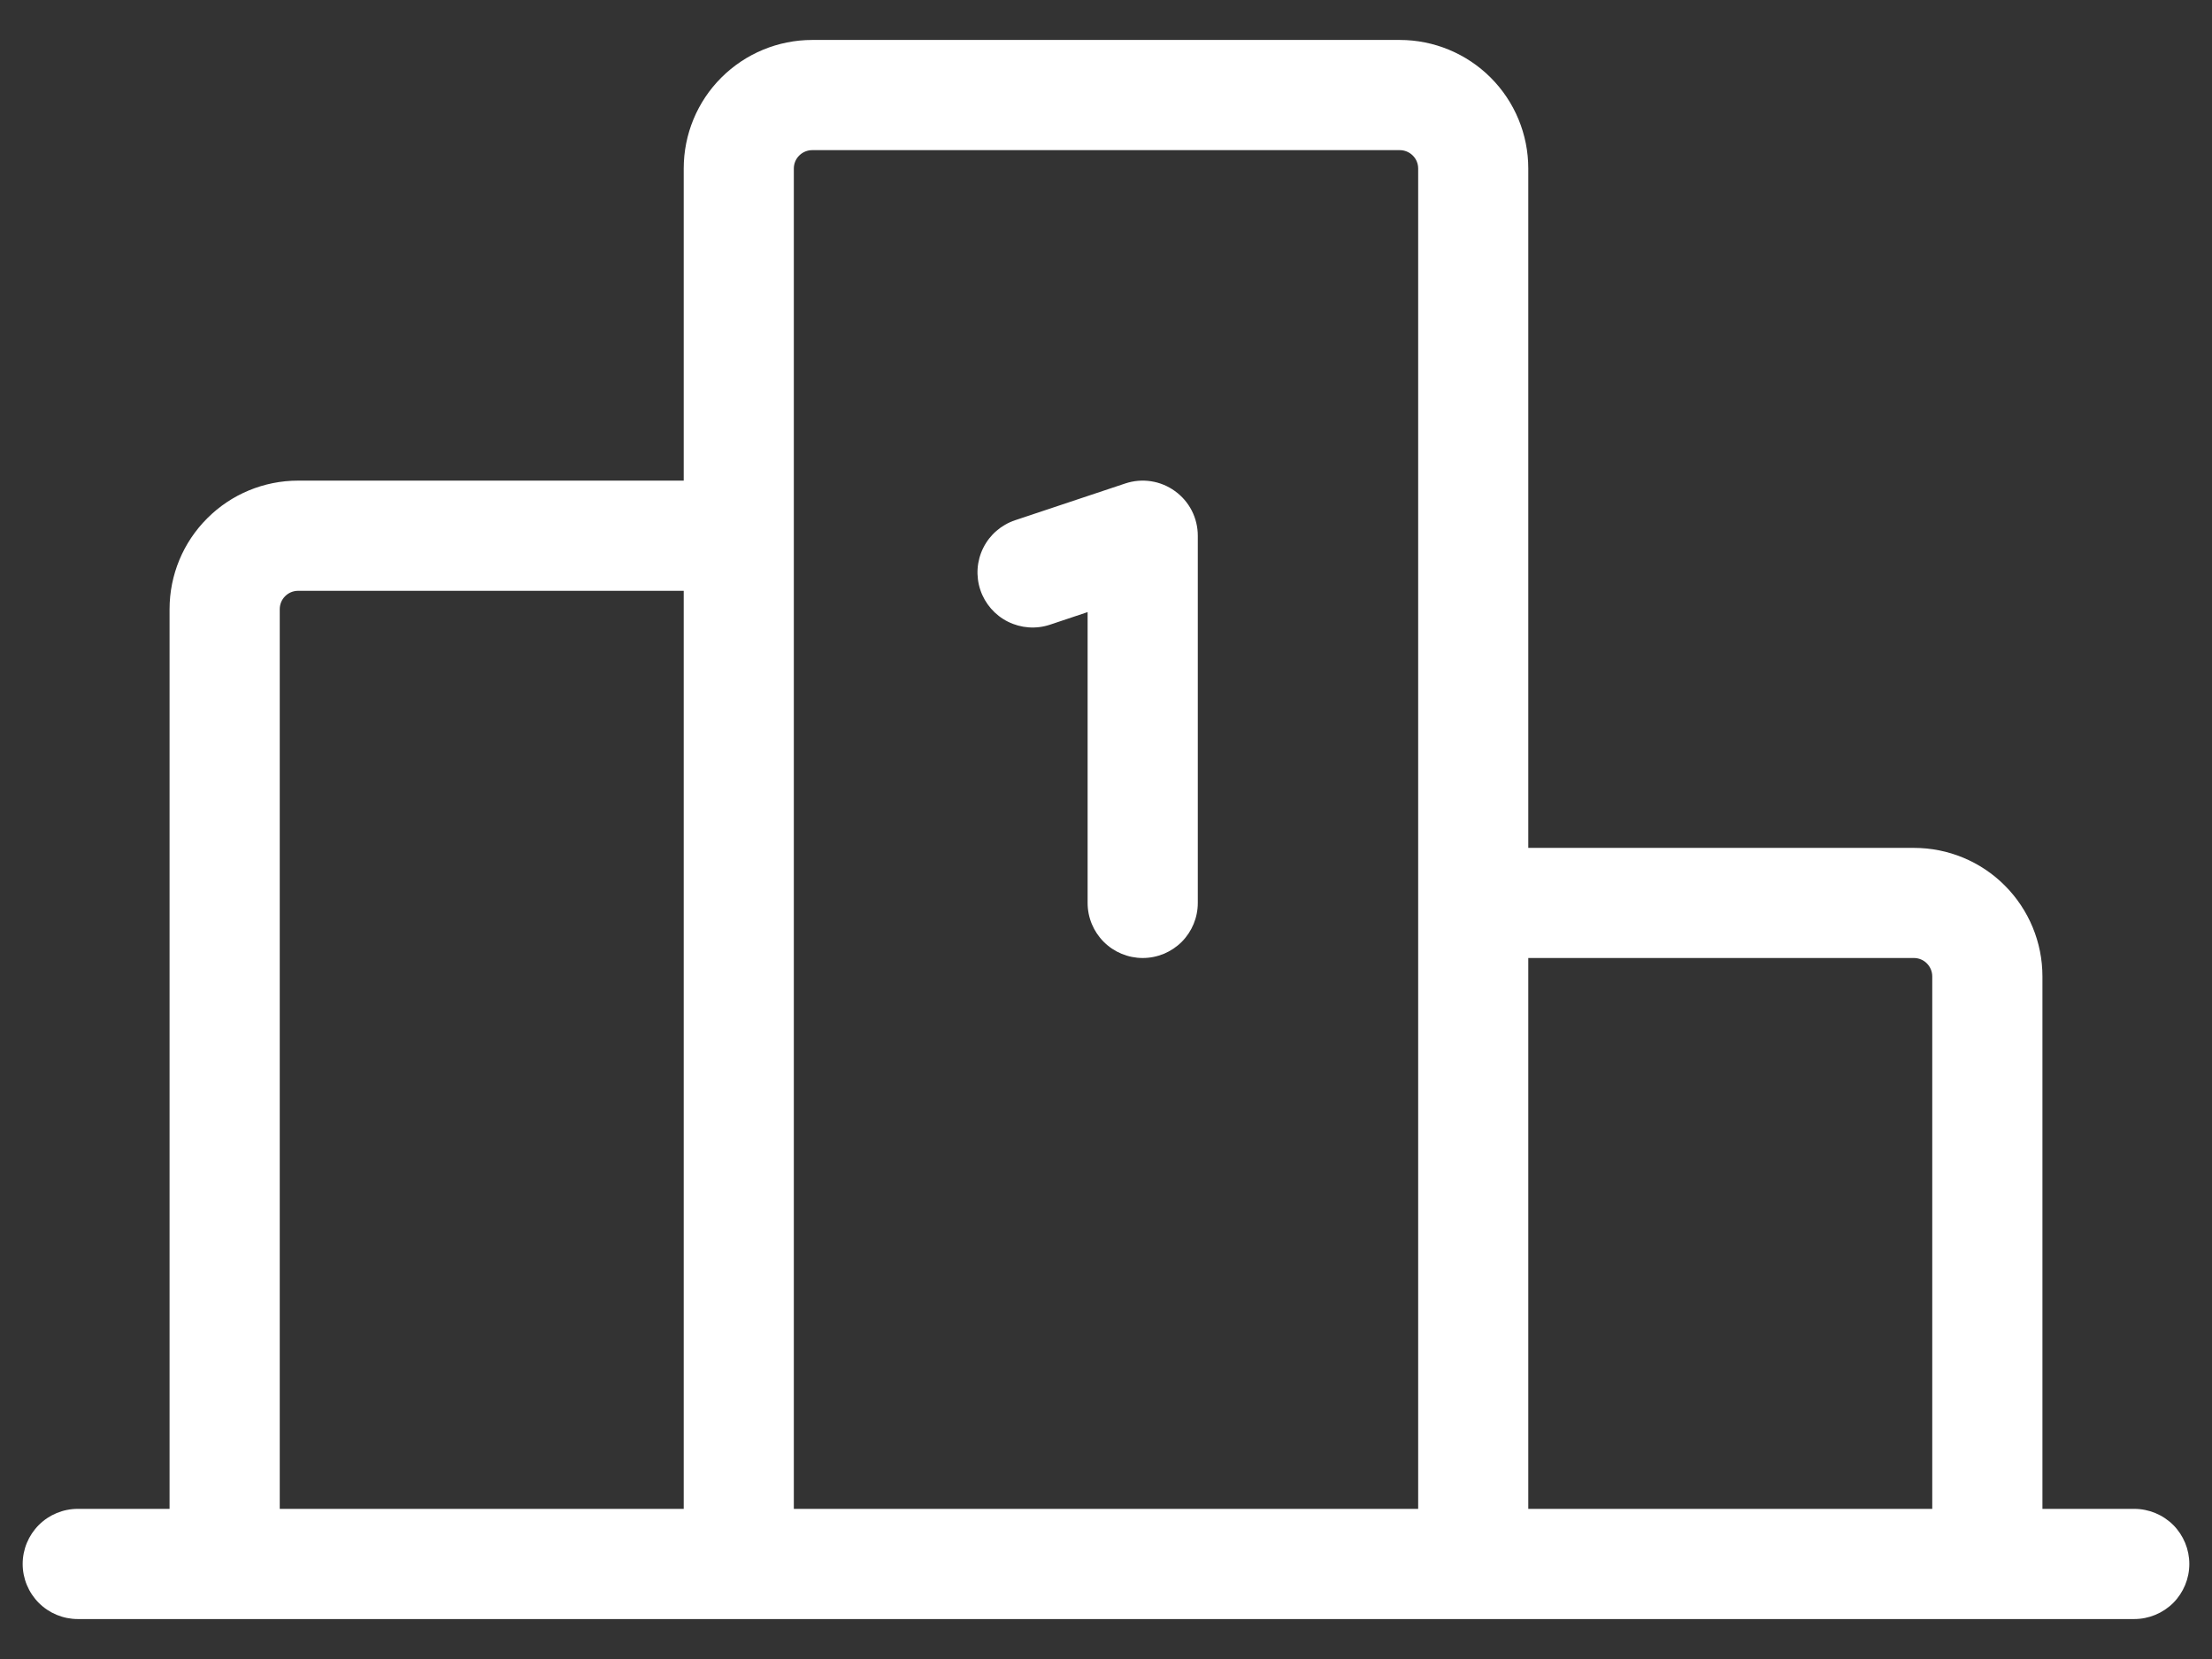 <svg width="32" height="24" viewBox="0 0 32 24" fill="none" xmlns="http://www.w3.org/2000/svg">
<rect x="0" y="0" width="32" height="24" fill="#333333" stroke="none"/>
<path d="M14.182 8.534C14.115 8.333 14.13 8.114 14.225 7.925C14.319 7.736 14.485 7.593 14.685 7.526L16.279 6.994C16.399 6.954 16.526 6.943 16.651 6.962C16.776 6.981 16.895 7.03 16.997 7.104C17.099 7.177 17.183 7.274 17.241 7.387C17.298 7.499 17.328 7.624 17.328 7.75V13.062C17.328 13.274 17.244 13.476 17.095 13.626C16.945 13.775 16.743 13.859 16.531 13.859C16.32 13.859 16.117 13.775 15.968 13.626C15.818 13.476 15.734 13.274 15.734 13.062V8.855L15.19 9.037C14.989 9.104 14.771 9.088 14.582 8.994C14.393 8.9 14.249 8.734 14.182 8.534ZM31.672 22.625C31.672 22.836 31.588 23.039 31.439 23.189C31.289 23.338 31.086 23.422 30.875 23.422H1.125C0.914 23.422 0.711 23.338 0.562 23.189C0.412 23.039 0.328 22.836 0.328 22.625C0.328 22.414 0.412 22.211 0.562 22.061C0.711 21.912 0.914 21.828 1.125 21.828H2.453V8.812C2.453 8.319 2.649 7.846 2.998 7.498C3.346 7.149 3.819 6.953 4.312 6.953H9.891V2.438C9.891 1.944 10.086 1.471 10.435 1.123C10.784 0.774 11.257 0.578 11.75 0.578H20.25C20.743 0.578 21.216 0.774 21.565 1.123C21.913 1.471 22.109 1.944 22.109 2.438V12.266H27.688C28.181 12.266 28.654 12.461 29.002 12.81C29.351 13.159 29.547 13.632 29.547 14.125V21.828H30.875C31.086 21.828 31.289 21.912 31.439 22.061C31.588 22.211 31.672 22.414 31.672 22.625ZM22.109 13.859V21.828H27.953V14.125C27.953 14.055 27.925 13.987 27.875 13.937C27.826 13.887 27.758 13.859 27.688 13.859H22.109ZM11.484 21.828H20.516V2.438C20.516 2.367 20.488 2.299 20.438 2.25C20.388 2.2 20.32 2.172 20.25 2.172H11.75C11.68 2.172 11.612 2.2 11.562 2.25C11.512 2.299 11.484 2.367 11.484 2.438V21.828ZM4.047 21.828H9.891V8.547H4.312C4.242 8.547 4.174 8.575 4.125 8.625C4.075 8.674 4.047 8.742 4.047 8.812V21.828Z" fill="white"/>
</svg>
